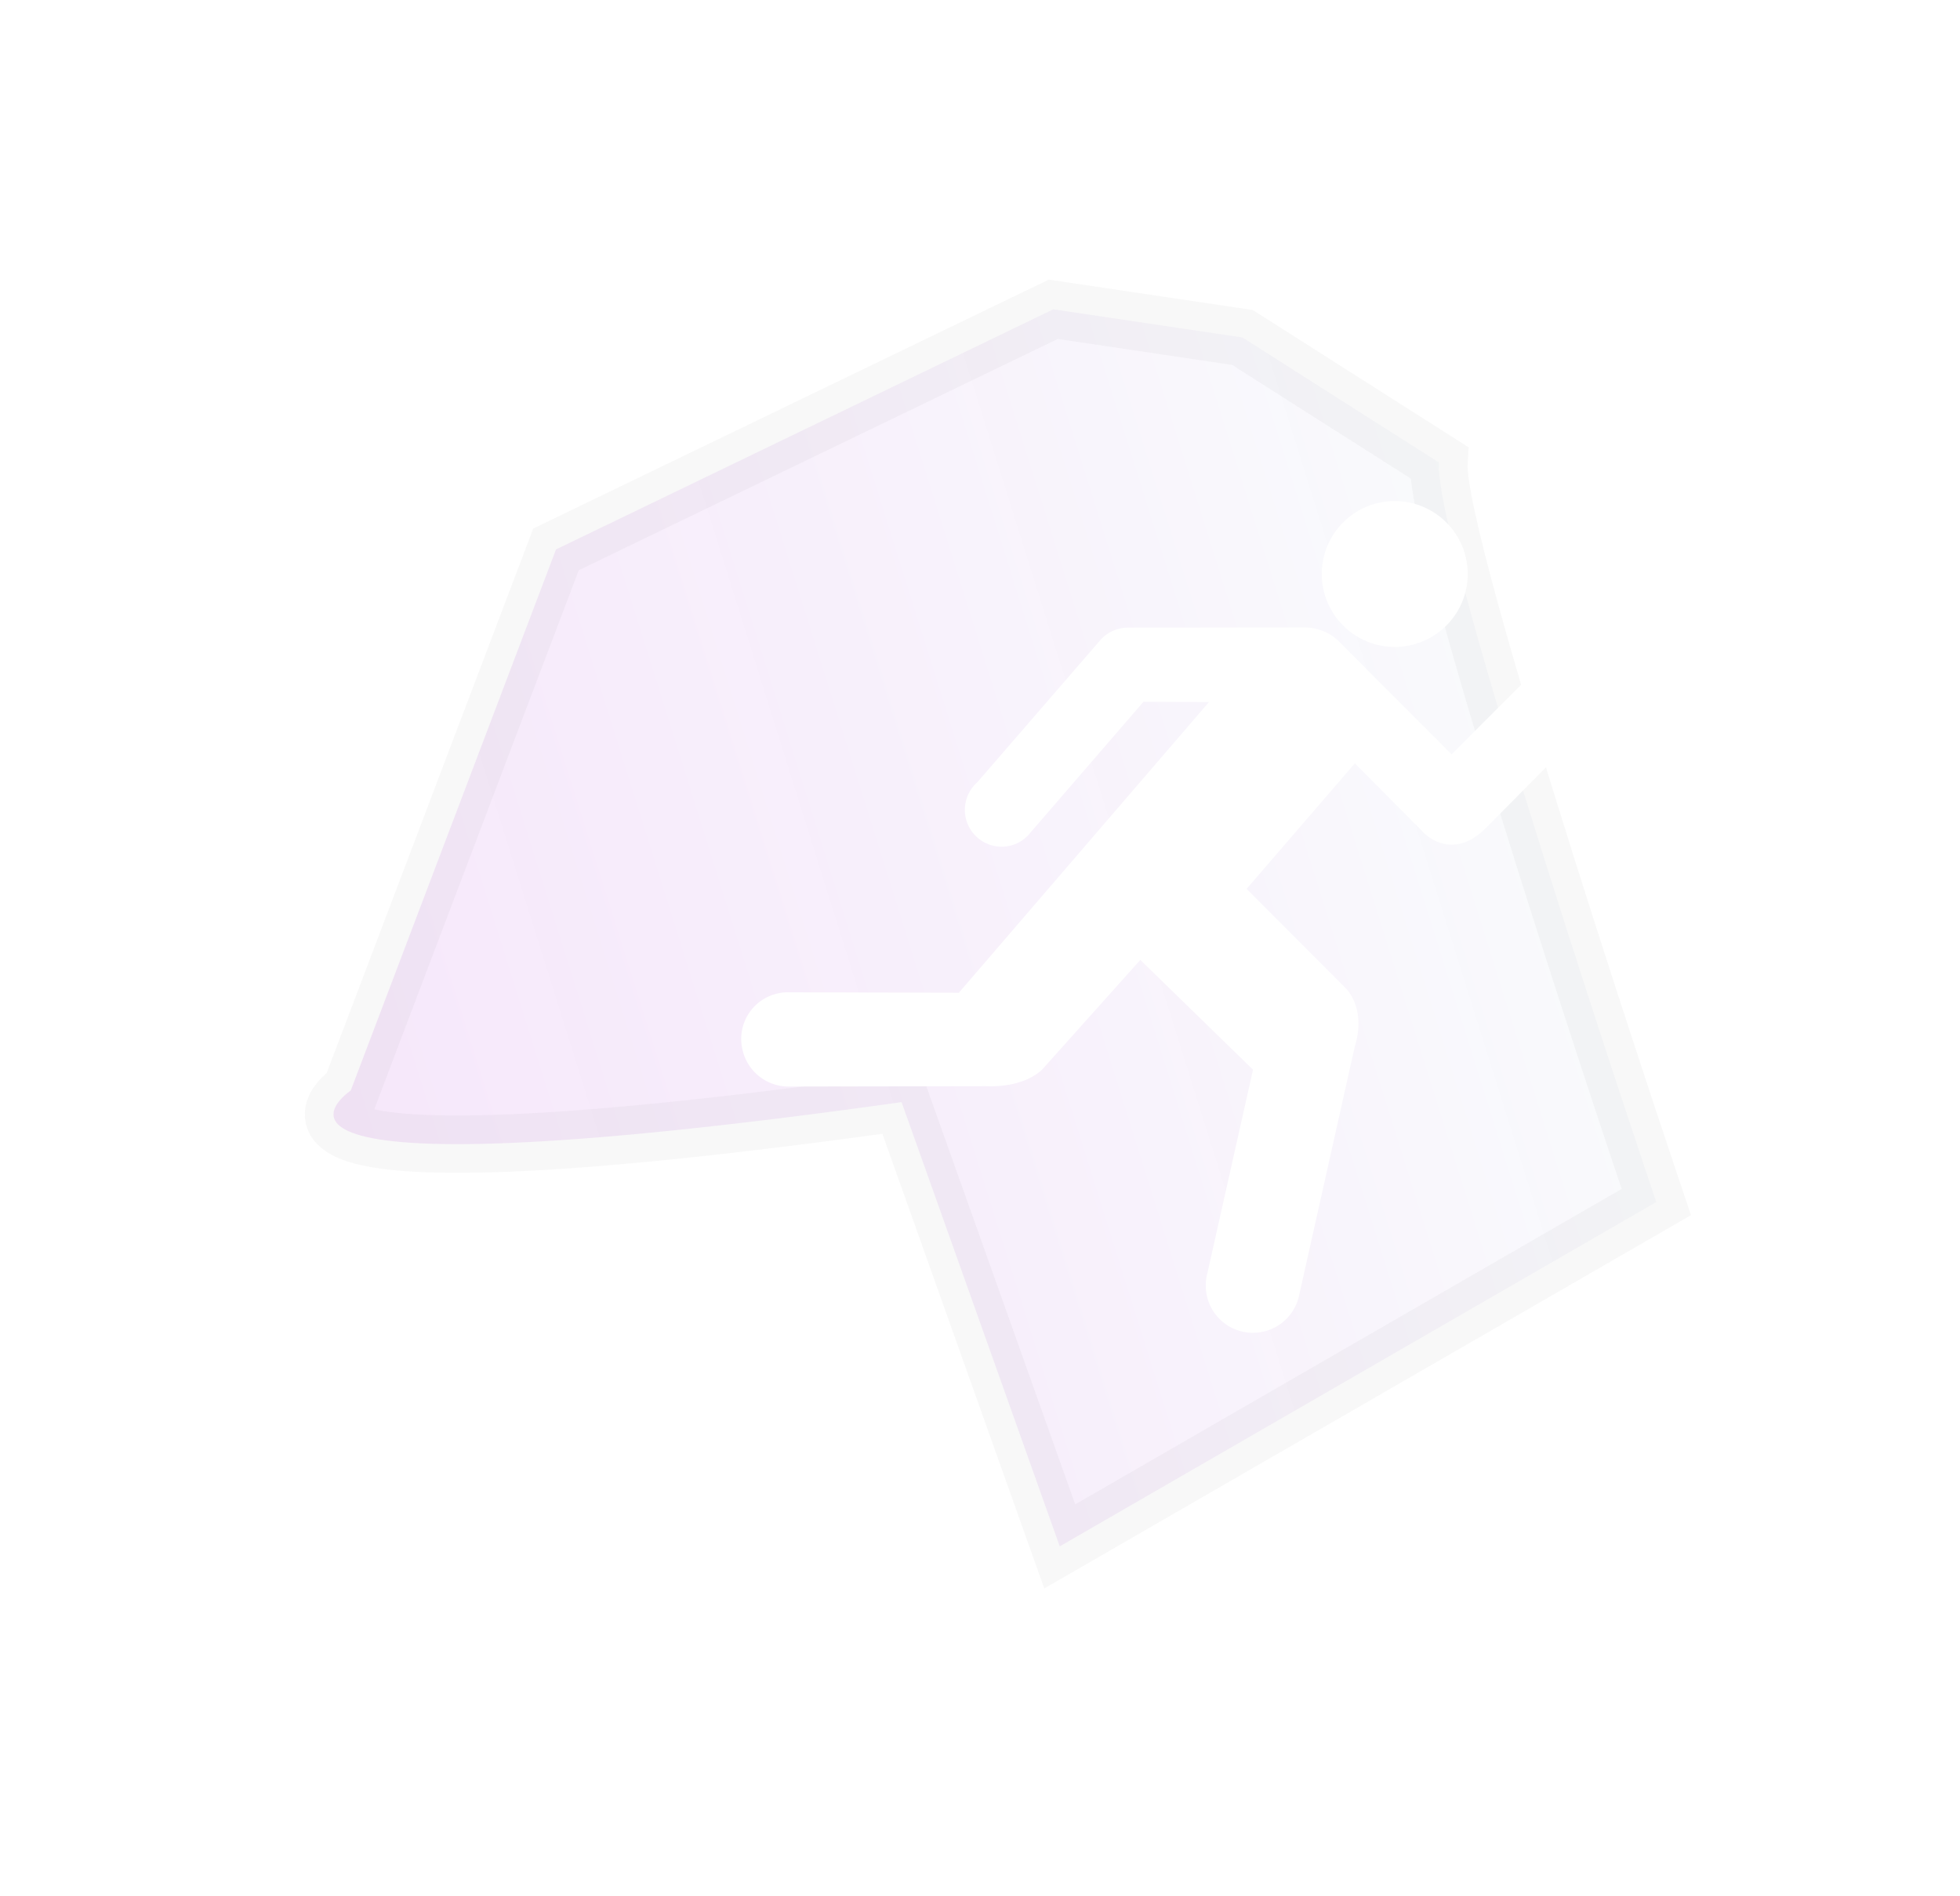 <svg xmlns="http://www.w3.org/2000/svg" xmlns:xlink="http://www.w3.org/1999/xlink" width="170.77" height="165.24" viewBox="0 0 170.77 165.24">
  <defs>
    <linearGradient id="linear-gradient" x1="0.5" x2="0.318" y2="1" gradientUnits="objectBoundingBox">
      <stop offset="0" stop-color="#d2e2eb" stop-opacity="0.122"/>
      <stop offset="1" stop-color="#a300cf" stop-opacity="0.102"/>
    </linearGradient>
    <filter id="small-shape1" x="0" y="0" width="170.77" height="165.24" filterUnits="userSpaceOnUse">
      <feOffset dy="3" input="SourceAlpha"/>
      <feGaussianBlur stdDeviation="3" result="blur"/>
      <feFlood flood-opacity="0.09"/>
      <feComposite operator="in" in2="blur"/>
      <feComposite in="SourceGraphic"/>
    </filter>
  </defs>
  <g id="white-escape" transform="translate(-1320.207 -1087.667)">
    <g transform="matrix(1, 0, 0, 1, 1320.21, 1087.67)" filter="url(#small-shape1)">
      <path id="small-shape1-2" data-name="small-shape1" d="M232.979,53.986c5.936,3.957,65.292,15.828,65.292,15.828V129.83l-40.418-7.423c-23.742,58.7-24.873,41.059-24.873,41.059l-31.9-39.071,3.541-47.984,10.369-13.047Z" transform="translate(55.63 -191.46) rotate(60)" stroke="rgba(112,112,112,0.05)" stroke-width="5" fill="url(#linear-gradient)"/>
    </g>
    <g id="Icon_map-cross-country-skiing" data-name="Icon map-cross-country-skiing" transform="translate(1383.779 1123.173)">
      <g id="Group_245" data-name="Group 245" transform="translate(1.009 8.16)">
        <path id="Path_52" data-name="Path 52" d="M36.424,8.537A6.357,6.357,0,1,1,30.068,2.16a6.367,6.367,0,0,1,6.357,6.377Z" transform="translate(26.873 -2.16)" fill="#fff"/>
        <path id="Path_53" data-name="Path 53" d="M25.918,25.076ZM77.883,35.555ZM43.058,13.226,33.163,24.683a3.152,3.152,0,0,1-2.47,1.177,3.211,3.211,0,0,1-2.121-5.611L39.237,7.925a3.207,3.207,0,0,1,2.468-1.158l15.444-.009a4.2,4.2,0,0,1,2.9,1.177L69.9,17.812,78.056,9.65a3.266,3.266,0,0,1,2.121-.782A3.32,3.32,0,0,1,82.74,14.28L72.9,24.222c-2.984,2.995-5.39.452-5.39.452l-6.034-6.081L52.042,29.533l8.645,8.67s1.821,1.695.78,5.074L56.623,64.93a4.111,4.111,0,0,1-8.14-.828,3.686,3.686,0,0,1,.133-1.037L52.6,45.292l-9.819-9.567-8.449,9.443s-1.37,1.695-4.995,1.564L12.2,46.761a4.113,4.113,0,0,1-4.084-3.221A4.058,4.058,0,0,1,11.2,38.646a3.768,3.768,0,0,1,1.032-.095l14.74.036,21.79-25.334-5.7-.028Z" transform="translate(-8.009 4.265)" fill="#fff"/>
      </g>
    </g>
  </g>
</svg>
